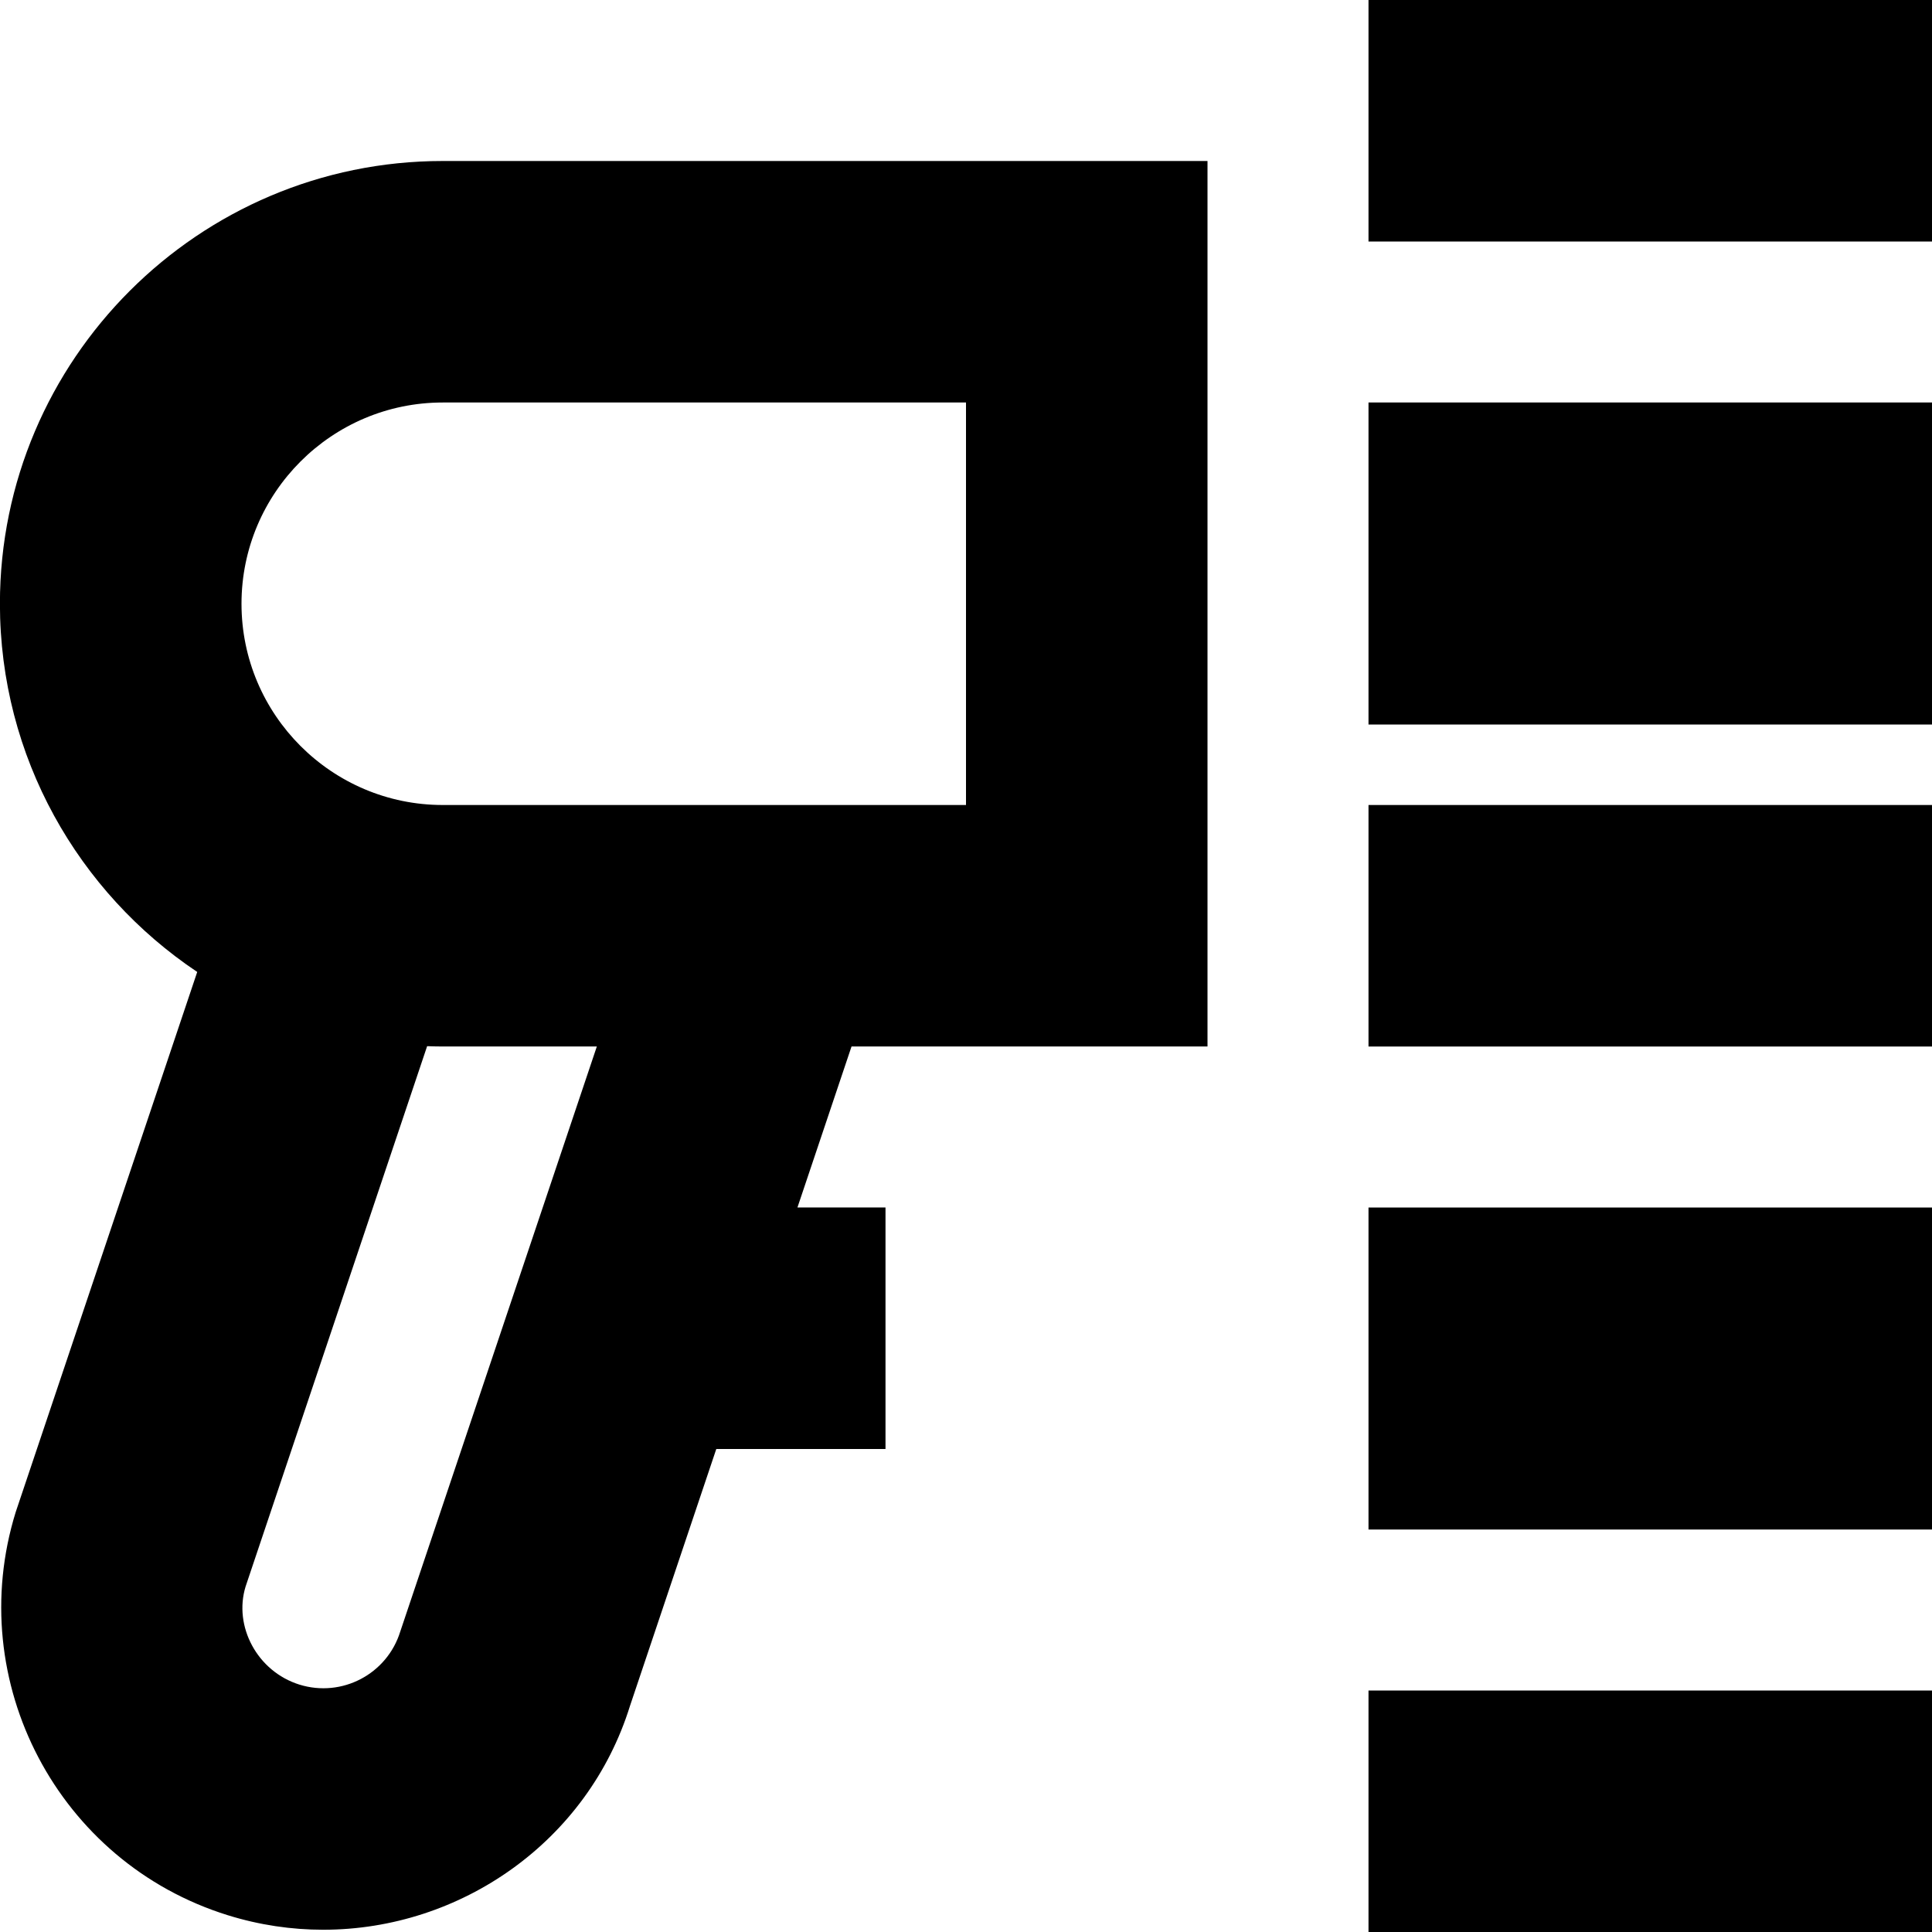 <?xml version="1.0" encoding="UTF-8"?>
<svg xmlns="http://www.w3.org/2000/svg" id="Layer_1" data-name="Layer 1" viewBox="0 0 24 24">
  <path d="m17,21h7v3h-7v-3ZM5.5,2h9.5v11h-4.422l-.672,2h1.094v3h-2.102l-1.072,3.191c-.524,1.686-2.105,2.781-3.811,2.781-.393,0-.792-.058-1.187-.181-2.105-.655-3.286-2.901-2.633-5.007l2.255-6.71c-1.476-.987-2.451-2.669-2.451-4.575C0,4.467,2.468,2,5.5,2Zm1.914,11h-1.914c-.065,0-.129-.002-.194-.004l-2.255,6.712c-.152.493.143,1.055.669,1.219.529.164,1.089-.132,1.252-.659l2.442-7.268Zm4.586-8h-6.5c-1.379,0-2.5,1.122-2.5,2.5s1.121,2.5,2.5,2.5h6.5v-5Zm5,4h7v-4h-7v4Zm0-9v3h7V0h-7Zm0,13h7v-3h-7v3Zm0,6h7v-4h-7v4Z"/>
</svg>
